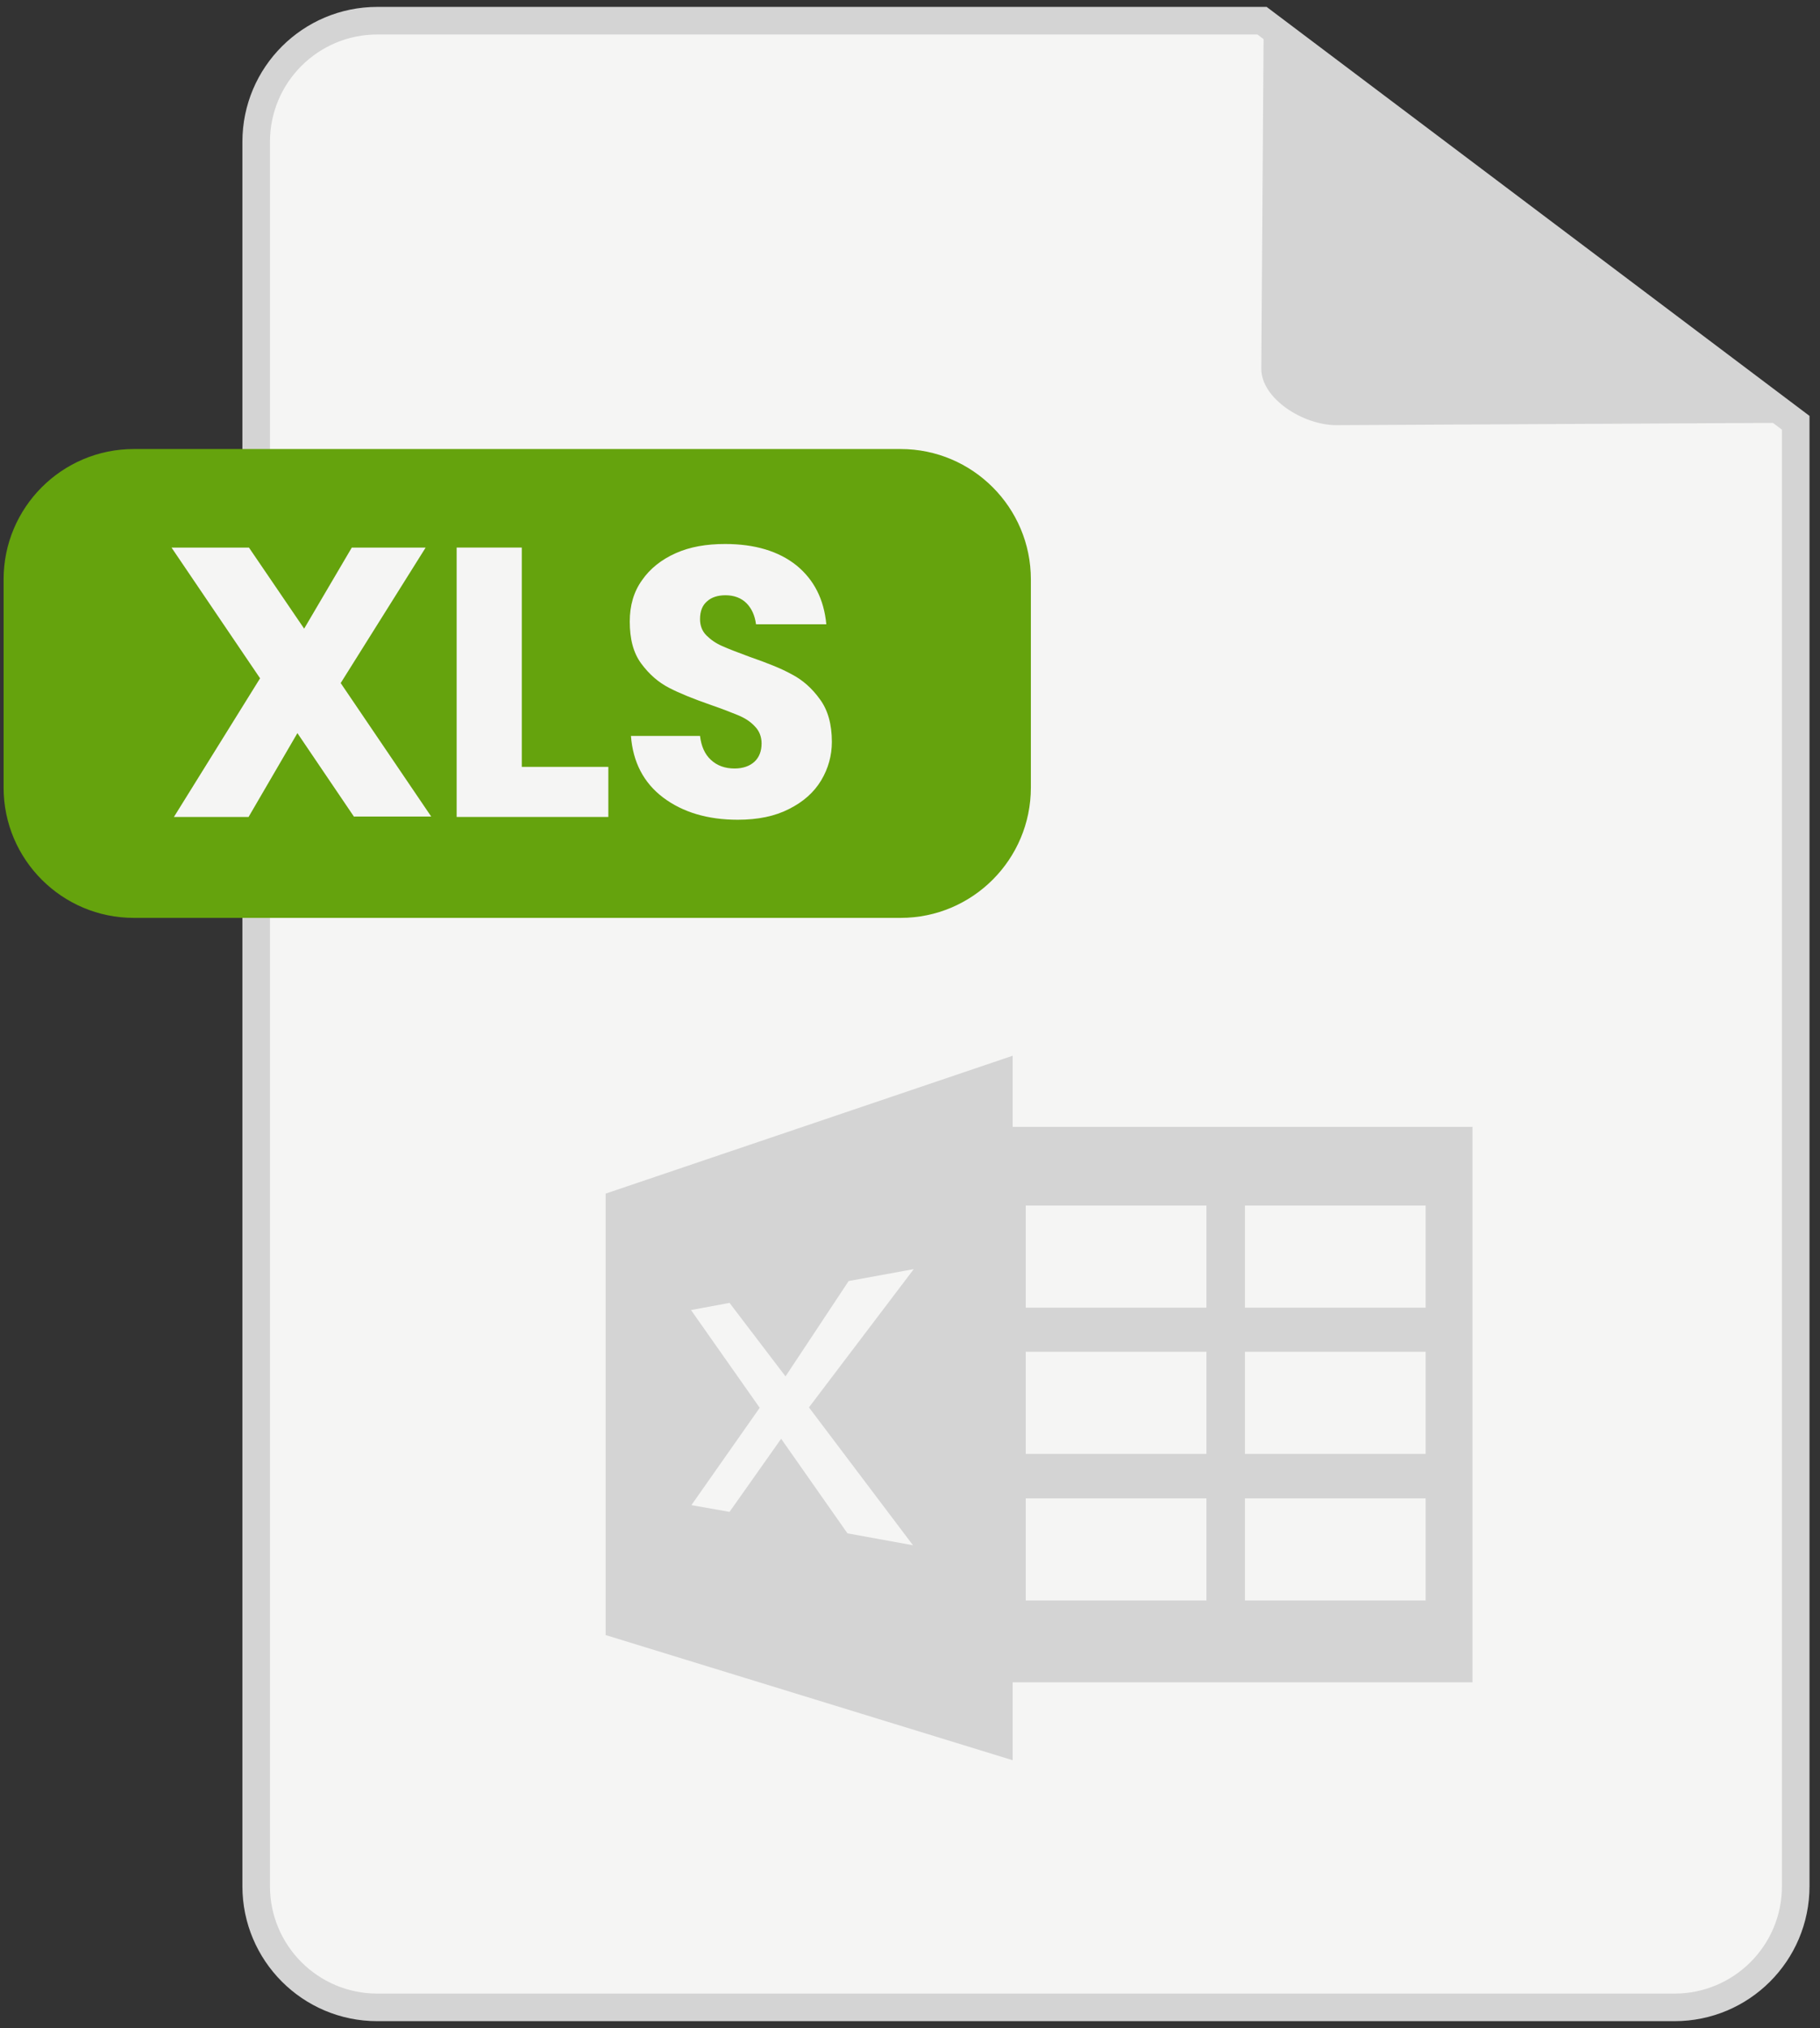 <svg width="88" height="98" viewBox="0 0 88 98" fill="none" xmlns="http://www.w3.org/2000/svg">
<rect x="0" y="0" width="88" height="98" fill="#333333" stroke="none"/>
<path d="M61.021 1H18.244C15.018 1 12.387 3.611 12.387 6.856V91.144C12.387 94.37 14.999 97 18.244 97H80.97C84.195 97 86.826 94.389 86.826 91.144V20.43L61.021 1Z" fill="#F5F5F4" stroke="#D4D4D4" stroke-width="1.333" stroke-miterlimit="10"/>
<path d="M64.615 20.545L86.829 20.43L61.102 1.019L60.986 17.819C60.986 19.259 63.002 20.545 64.615 20.545Z" fill="#D4D4D4"/>
<path d="M43.547 44.354H6.471C2.996 44.354 0.174 41.532 0.174 38.057V27.996C0.174 24.521 2.996 21.698 6.471 21.698H43.547C47.022 21.698 49.844 24.521 49.844 27.996V38.057C49.844 41.532 47.022 44.354 43.547 44.354Z" fill="#65A30D"/>
<path d="M17.125 39.478L14.38 35.426L12.018 39.478H8.409L12.575 32.777L8.293 26.46H12.037L14.706 30.377L17.01 26.46H20.581L16.473 33.007L20.85 39.458H17.125V39.478Z" fill="#F5F5F4"/>
<path d="M25.229 37.057H29.414V39.477H22.08V26.459H25.229V37.057Z" fill="#F5F5F4"/>
<path d="M39.704 37.711C39.358 38.287 38.84 38.748 38.149 39.093C37.477 39.439 36.651 39.612 35.672 39.612C34.213 39.612 33.003 39.247 32.062 38.537C31.122 37.826 30.603 36.828 30.507 35.561H33.848C33.906 36.06 34.078 36.444 34.367 36.713C34.674 37.001 35.058 37.135 35.519 37.135C35.922 37.135 36.248 37.02 36.478 36.809C36.709 36.597 36.824 36.29 36.824 35.925C36.824 35.599 36.709 35.311 36.498 35.1C36.286 34.87 36.018 34.697 35.691 34.562C35.365 34.428 34.923 34.255 34.367 34.063C33.541 33.775 32.869 33.506 32.35 33.237C31.832 32.969 31.39 32.585 31.006 32.066C30.622 31.548 30.45 30.876 30.45 30.031C30.45 29.263 30.642 28.591 31.045 28.034C31.429 27.477 31.986 27.036 32.677 26.729C33.368 26.422 34.155 26.287 35.058 26.287C36.498 26.287 37.65 26.633 38.514 27.324C39.358 28.015 39.839 28.956 39.954 30.166H36.555C36.498 29.743 36.344 29.398 36.094 29.148C35.845 28.898 35.499 28.764 35.077 28.764C34.712 28.764 34.405 28.86 34.194 29.052C33.963 29.244 33.848 29.532 33.848 29.916C33.848 30.223 33.944 30.492 34.155 30.703C34.367 30.914 34.616 31.087 34.923 31.221C35.23 31.356 35.672 31.529 36.248 31.74C37.074 32.028 37.765 32.297 38.283 32.585C38.802 32.853 39.263 33.257 39.647 33.794C40.031 34.313 40.222 35.004 40.222 35.849C40.222 36.502 40.05 37.135 39.704 37.711Z" fill="#F5F5F4"/>
<path d="M71.197 54.452H48.963V51.016L29.283 57.678V79.009L48.963 85.057V81.294H71.197V54.452ZM44.144 74.67L40.976 74.094L37.77 69.524L35.274 73.057L33.43 72.731L36.733 68.027L33.411 63.304L35.274 62.958L37.981 66.51L41.034 61.902L44.182 61.326L39.114 68.008L44.144 74.67ZM58.333 77.339H49.597V72.404H58.333V77.339ZM58.333 70.254H49.597V65.32H58.333V70.254ZM58.333 63.188H49.597V58.254H58.333V63.188ZM68.931 77.339H60.195V72.404H68.931V77.339ZM68.931 70.254H60.195V65.32H68.931V70.254ZM68.931 63.188H60.195V58.254H68.931V63.188Z" fill="#D4D4D4"/>
</svg>

